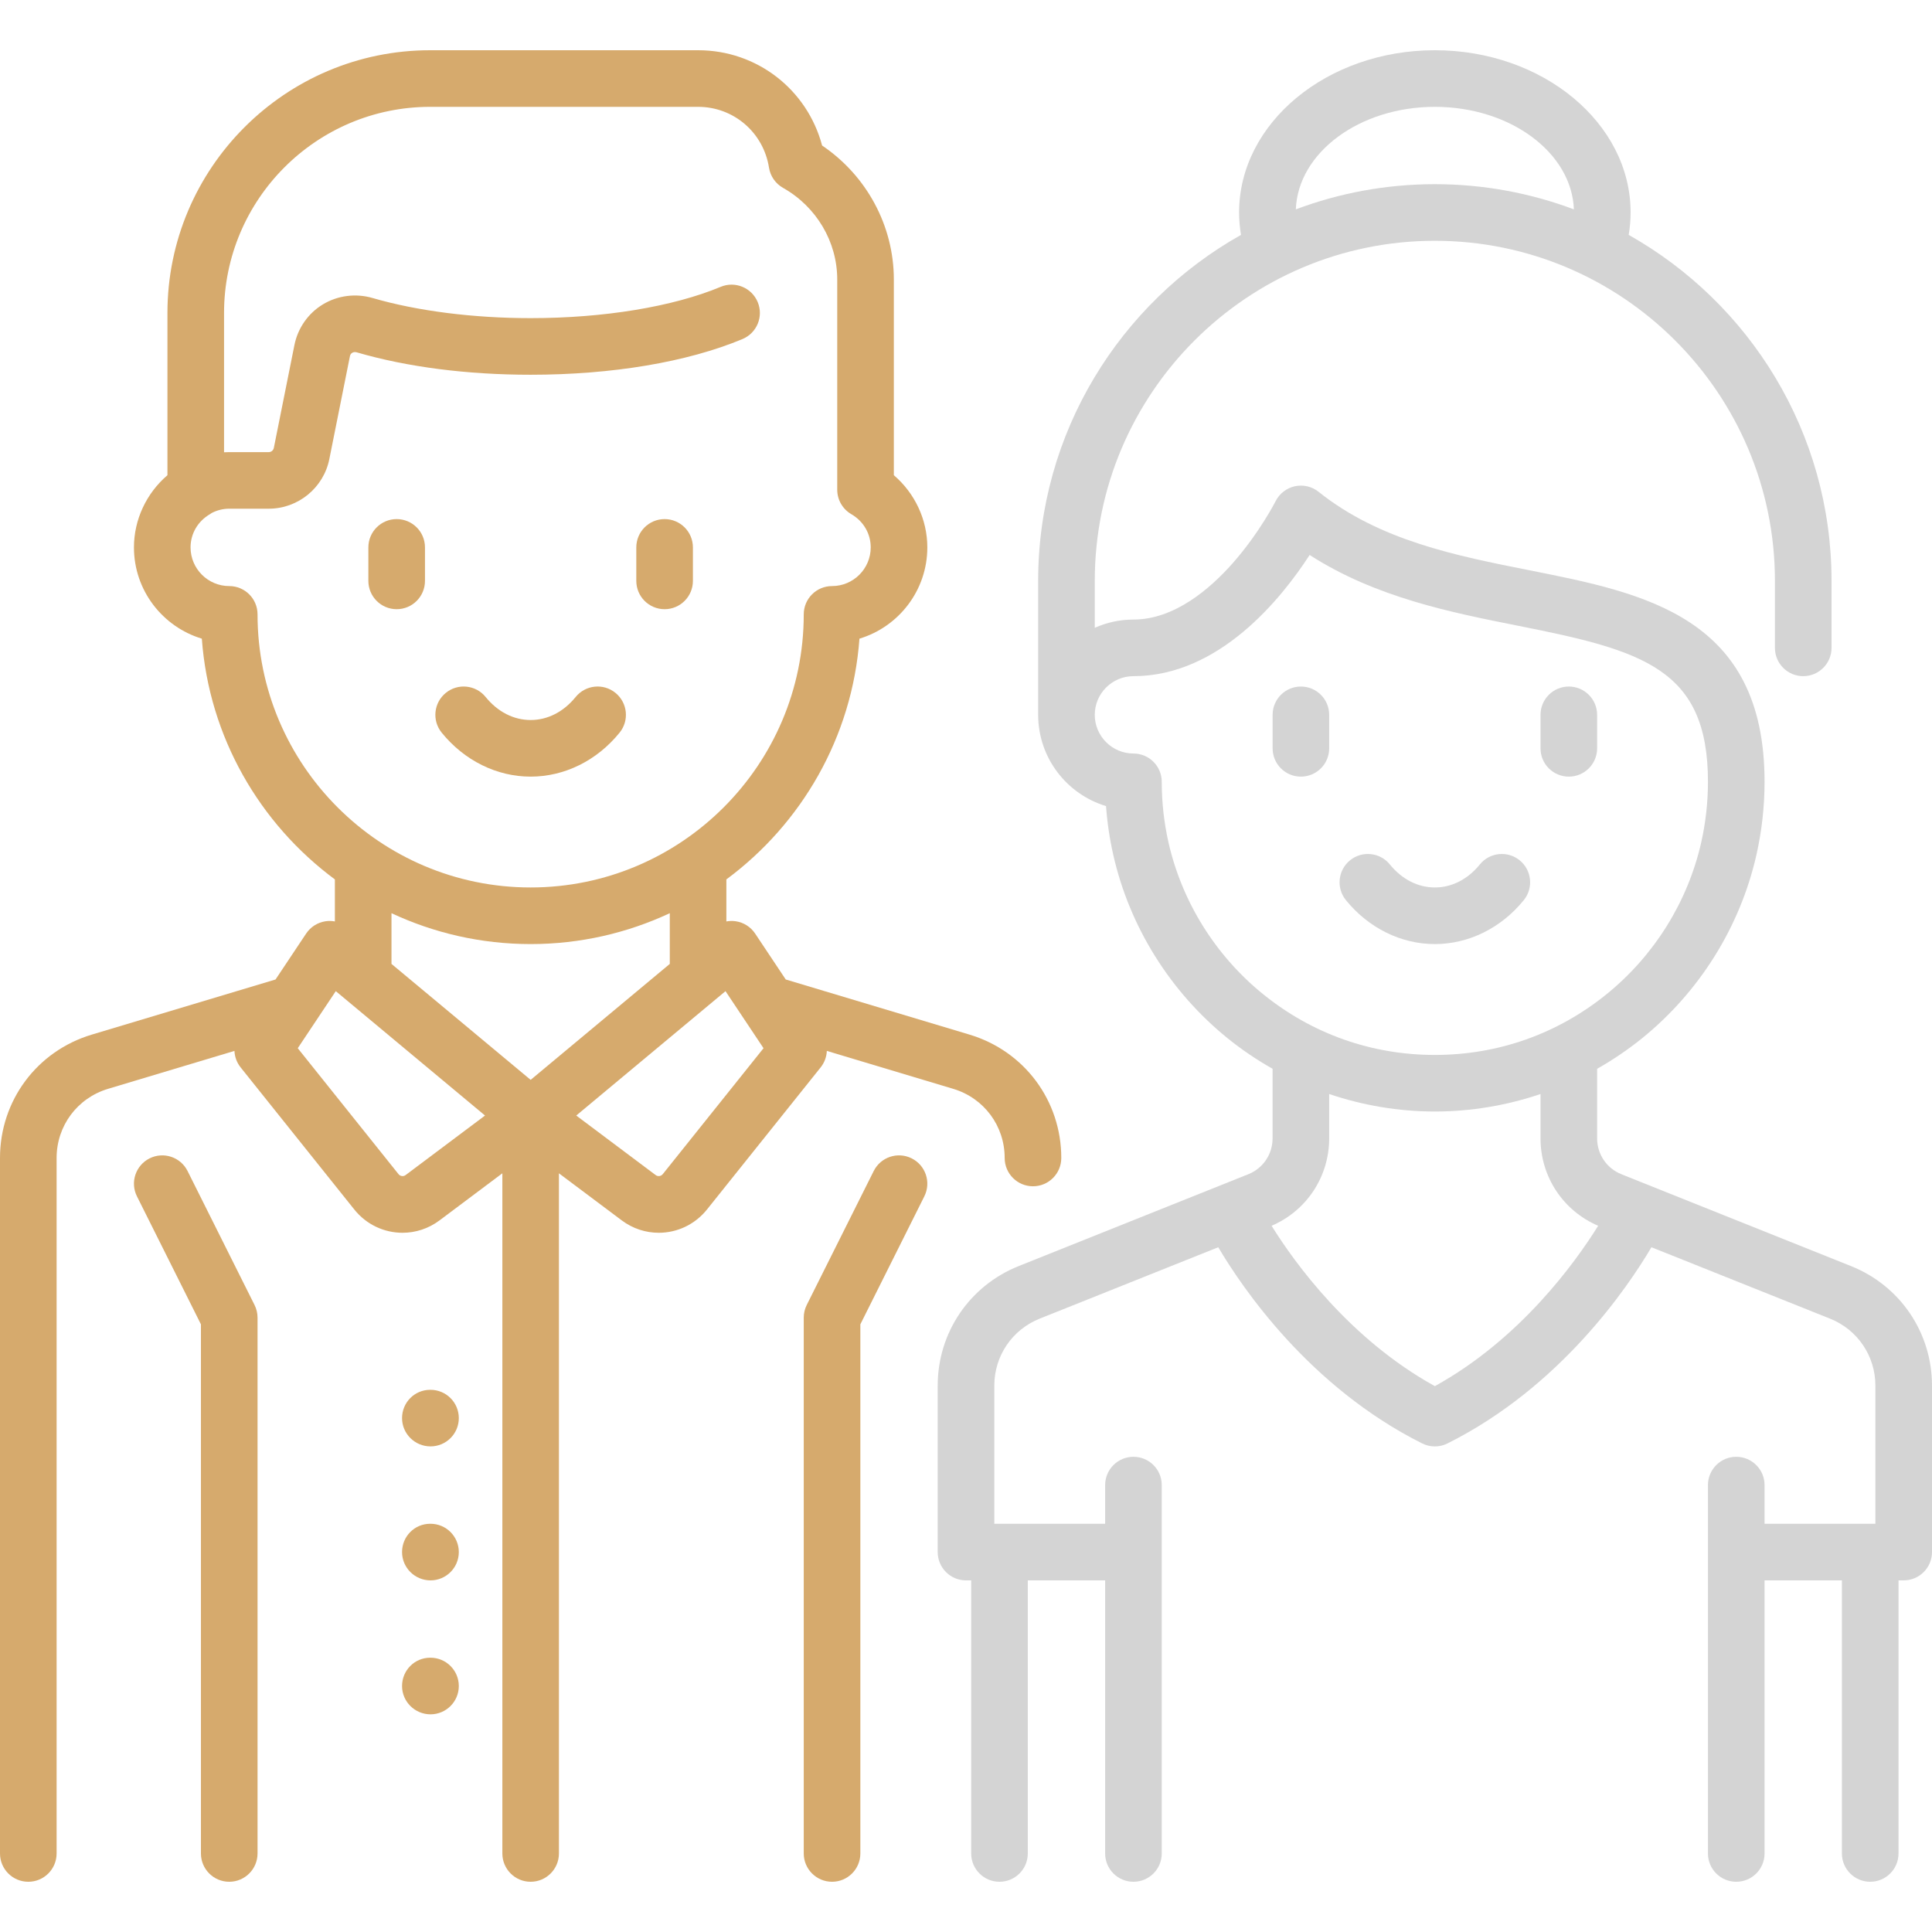 <svg width="60" height="60" viewBox="0 0 60 60" fill="none" xmlns="http://www.w3.org/2000/svg">
<g clip-path="url(#clip0)">
<path d="M19.113 21.517C18.736 21.211 18.183 21.269 17.877 21.646C17.503 22.107 17.007 22.361 16.48 22.361C15.952 22.361 15.456 22.107 15.082 21.646C14.777 21.269 14.223 21.211 13.846 21.517C13.469 21.823 13.411 22.376 13.717 22.753C14.421 23.621 15.428 24.119 16.48 24.119C17.532 24.119 18.538 23.621 19.242 22.753C19.548 22.376 19.49 21.823 19.113 21.517Z" fill="#D6AA6D"/>
<path d="M12.319 16.121C11.834 16.121 11.44 16.514 11.44 17V18.04C11.44 18.525 11.834 18.919 12.319 18.919C12.805 18.919 13.198 18.525 13.198 18.04V17C13.198 16.514 12.805 16.121 12.319 16.121Z" fill="#D6AA6D"/>
<path d="M20.64 16.121C20.154 16.121 19.761 16.514 19.761 17V18.04C19.761 18.525 20.154 18.919 20.64 18.919C21.125 18.919 21.519 18.525 21.519 18.04V17C21.519 16.514 21.125 16.121 20.64 16.121Z" fill="#D6AA6D"/>
<path d="M7.905 40.527L5.825 36.367C5.608 35.933 5.08 35.757 4.646 35.974C4.212 36.191 4.036 36.719 4.253 37.153L6.24 41.128V57.561C6.24 58.046 6.634 58.44 7.119 58.44C7.604 58.44 7.998 58.046 7.998 57.561V40.92C7.998 40.784 7.966 40.649 7.905 40.527Z" fill="#D6AA6D"/>
<path d="M28.313 35.974C27.879 35.757 27.351 35.933 27.134 36.367L25.054 40.527C24.993 40.649 24.961 40.784 24.961 40.92V57.561C24.961 58.046 25.355 58.44 25.84 58.44C26.325 58.44 26.719 58.046 26.719 57.561V41.128L28.706 37.153C28.923 36.719 28.747 36.191 28.313 35.974Z" fill="#D6AA6D"/>
<path d="M30.109 32.131L24.402 30.419L23.451 28.992C23.313 28.785 23.093 28.646 22.846 28.61C22.749 28.596 22.652 28.599 22.558 28.616V27.311C24.89 25.584 26.467 22.895 26.691 19.834C27.909 19.467 28.799 18.335 28.799 17C28.799 16.135 28.41 15.315 27.759 14.758V8.679C27.759 7.013 26.915 5.454 25.531 4.519C25.069 2.782 23.51 1.56 21.68 1.56H13.359C8.86 1.56 5.2 5.22 5.2 9.719V14.758C4.549 15.315 4.16 16.135 4.16 17C4.16 18.335 5.05 19.467 6.268 19.834C6.492 22.895 8.069 25.584 10.4 27.311V28.616C10.306 28.599 10.21 28.596 10.113 28.61C9.866 28.646 9.646 28.785 9.508 28.992L8.557 30.419L2.85 32.131C1.145 32.643 0 34.182 0 35.962V57.561C0 58.047 0.394 58.44 0.879 58.44C1.364 58.44 1.758 58.047 1.758 57.561V35.962C1.758 34.964 2.4 34.102 3.355 33.815L7.281 32.637C7.289 32.819 7.353 32.999 7.473 33.149L11.003 37.562C11.383 38.037 11.938 38.285 12.5 38.285C12.901 38.285 13.306 38.159 13.653 37.898L15.601 36.438V57.561C15.601 58.046 15.994 58.44 16.479 58.44C16.965 58.44 17.358 58.046 17.358 57.561V36.438L19.306 37.898C19.653 38.159 20.058 38.285 20.459 38.285C21.021 38.285 21.575 38.037 21.956 37.562L25.486 33.149C25.606 32.999 25.67 32.819 25.678 32.637L29.604 33.815C30.559 34.102 31.201 34.964 31.201 35.962C31.201 36.447 31.595 36.841 32.08 36.841C32.566 36.841 32.959 36.447 32.959 35.962C32.959 34.182 31.814 32.643 30.109 32.131ZM7.998 19.08C7.998 18.594 7.605 18.201 7.119 18.201C6.457 18.201 5.918 17.662 5.918 17C5.918 16.573 6.143 16.187 6.521 15.968C6.541 15.956 6.558 15.943 6.577 15.93C6.744 15.845 6.929 15.798 7.119 15.798H8.347C9.258 15.798 10.05 15.15 10.228 14.256L10.868 11.059C10.877 11.014 10.9 10.98 10.937 10.958C10.966 10.94 11.014 10.923 11.079 10.942C12.64 11.398 14.507 11.638 16.48 11.638C19.01 11.638 21.347 11.245 23.058 10.53C23.506 10.343 23.718 9.829 23.531 9.381C23.344 8.933 22.829 8.721 22.381 8.908C20.901 9.526 18.75 9.88 16.479 9.88C14.697 9.88 12.954 9.658 11.571 9.255C11.049 9.103 10.486 9.175 10.026 9.454C9.57 9.73 9.249 10.19 9.144 10.714L8.504 13.911C8.489 13.986 8.423 14.041 8.346 14.041H7.119C7.065 14.041 7.012 14.043 6.958 14.046V9.719C6.958 6.19 9.83 3.318 13.359 3.318H21.68C22.782 3.318 23.709 4.112 23.882 5.207C23.924 5.472 24.085 5.703 24.319 5.835C25.356 6.42 26.001 7.51 26.001 8.679V15.208C26.001 15.521 26.167 15.81 26.438 15.968C26.816 16.187 27.041 16.573 27.041 17C27.041 17.662 26.502 18.201 25.84 18.201C25.354 18.201 24.961 18.594 24.961 19.08C24.961 23.756 21.156 27.561 16.479 27.561C11.803 27.561 7.998 23.756 7.998 19.08ZM12.598 36.492C12.528 36.545 12.431 36.532 12.376 36.464L9.247 32.553L10.428 30.781L15.063 34.644L12.598 36.492ZM16.48 33.536L12.158 29.935V28.36C13.472 28.974 14.936 29.319 16.48 29.319C18.023 29.319 19.487 28.974 20.801 28.36V29.935L16.48 33.536ZM20.583 36.464C20.528 36.532 20.431 36.545 20.361 36.492L17.896 34.644L22.531 30.781L23.712 32.553L20.583 36.464Z" fill="#D6AA6D"/>
<path d="M13.37 43.162H13.359C12.874 43.162 12.486 43.555 12.486 44.041C12.486 44.526 12.884 44.919 13.37 44.919C13.855 44.919 14.249 44.526 14.249 44.041C14.249 43.555 13.855 43.162 13.37 43.162Z" fill="#D6AA6D"/>
<path d="M13.37 51.482H13.359C12.874 51.482 12.486 51.876 12.486 52.361C12.486 52.846 12.884 53.24 13.37 53.24C13.855 53.24 14.249 52.846 14.249 52.361C14.249 51.876 13.855 51.482 13.37 51.482Z" fill="#D6AA6D"/>
<path d="M13.37 47.322H13.359C12.874 47.322 12.486 47.715 12.486 48.201C12.486 48.686 12.884 49.08 13.37 49.08C13.855 49.08 14.249 48.686 14.249 48.201C14.249 47.715 13.855 47.322 13.37 47.322Z" fill="#D6AA6D"/>
<path d="M47.194 26.717C46.817 26.412 46.264 26.469 45.958 26.846C45.584 27.307 45.088 27.561 44.561 27.561C44.033 27.561 43.537 27.307 43.163 26.846C42.858 26.469 42.304 26.412 41.927 26.717C41.55 27.023 41.492 27.577 41.798 27.954C42.502 28.821 43.509 29.319 44.561 29.319C45.613 29.319 46.62 28.821 47.323 27.954C47.629 27.577 47.571 27.023 47.194 26.717Z" fill="#D4D4D4"/>
<path d="M40.4 21.321C39.915 21.321 39.522 21.715 39.522 22.2V23.24C39.522 23.726 39.915 24.119 40.4 24.119C40.886 24.119 41.279 23.726 41.279 23.24V22.2C41.279 21.715 40.886 21.321 40.4 21.321Z" fill="#D4D4D4"/>
<path d="M48.721 21.321C48.235 21.321 47.842 21.715 47.842 22.2V23.24C47.842 23.726 48.235 24.119 48.721 24.119C49.206 24.119 49.6 23.726 49.6 23.24V22.2C49.6 21.715 49.206 21.321 48.721 21.321Z" fill="#D4D4D4"/>
<path d="M57.486 39.32L50.355 36.467C49.896 36.284 49.6 35.846 49.6 35.352V33.192C50.088 32.917 50.554 32.601 50.993 32.247C52.779 30.803 54.041 28.782 54.546 26.555C54.714 25.812 54.8 25.047 54.8 24.28C54.8 19.16 51.092 18.424 47.506 17.712C45.212 17.257 42.841 16.786 40.949 15.273C40.742 15.107 40.471 15.045 40.213 15.101C39.954 15.158 39.734 15.329 39.615 15.565C39.61 15.575 39.117 16.544 38.285 17.488C37.579 18.288 36.471 19.241 35.2 19.241C34.773 19.241 34.366 19.333 33.999 19.497V18.04C33.999 12.216 38.737 7.478 44.56 7.478C50.384 7.478 55.122 12.216 55.122 18.04V20.12C55.122 20.605 55.516 20.999 56.001 20.999C56.486 20.999 56.88 20.605 56.88 20.12V18.04C56.88 13.432 54.337 9.408 50.581 7.295C50.619 7.065 50.64 6.833 50.64 6.599C50.64 3.821 47.913 1.56 44.56 1.56C41.208 1.56 38.481 3.821 38.481 6.599C38.481 6.833 38.502 7.065 38.54 7.295C34.784 9.408 32.241 13.432 32.241 18.04V22.2C32.241 23.535 33.131 24.667 34.349 25.034C34.386 25.547 34.462 26.056 34.575 26.555C35.08 28.782 36.342 30.803 38.128 32.247C38.567 32.601 39.033 32.917 39.521 33.192V35.352C39.521 35.846 39.225 36.284 38.766 36.467L31.635 39.32C30.108 39.931 29.121 41.388 29.121 43.033V48.201C29.121 48.435 29.214 48.658 29.379 48.823C29.543 48.988 29.767 49.08 30 49.08C30 49.08 30 49.08 30 49.08H30.161V57.561C30.161 58.047 30.555 58.44 31.04 58.44C31.525 58.44 31.919 58.047 31.919 57.561V49.08H34.321V57.561C34.321 58.047 34.715 58.44 35.2 58.44C35.686 58.44 36.079 58.047 36.079 57.561V46.121C36.079 45.635 35.686 45.242 35.2 45.242C34.715 45.242 34.321 45.635 34.321 46.121V47.322H31.04C31.04 47.322 31.04 47.322 31.04 47.322H30.879V43.033C30.879 42.111 31.432 41.294 32.288 40.952L37.834 38.734C38.57 39.981 40.66 43.073 44.167 44.827C44.291 44.889 44.426 44.92 44.56 44.92C44.695 44.92 44.83 44.889 44.953 44.827C48.461 43.073 50.551 39.981 51.287 38.734L56.833 40.952C57.689 41.294 58.242 42.111 58.242 43.033V47.322H58.081H54.8V46.121C54.8 45.636 54.406 45.242 53.921 45.242C53.435 45.242 53.042 45.636 53.042 46.121V57.561C53.042 58.047 53.435 58.44 53.921 58.44C54.406 58.44 54.8 58.047 54.8 57.561V49.08H57.202V57.561C57.202 58.047 57.596 58.44 58.081 58.44C58.566 58.44 58.96 58.047 58.96 57.561V49.08H59.121C59.606 49.08 60 48.686 60 48.201V43.033C60 41.388 59.013 39.931 57.486 39.32ZM44.561 3.318C46.901 3.318 48.81 4.738 48.879 6.502C47.534 5.997 46.079 5.72 44.561 5.72C43.042 5.72 41.587 5.997 40.243 6.502C40.311 4.738 42.221 3.318 44.561 3.318ZM39.233 30.88C37.753 29.684 36.708 28.01 36.289 26.166C36.15 25.551 36.079 24.917 36.079 24.28C36.079 23.795 35.686 23.401 35.2 23.401C34.538 23.401 33.999 22.862 33.999 22.2C33.999 21.538 34.538 20.999 35.2 20.999C37.865 20.999 39.798 18.585 40.672 17.235C42.721 18.555 45.066 19.02 47.163 19.437C51.026 20.204 53.042 20.767 53.042 24.28C53.042 24.917 52.971 25.551 52.832 26.166C52.414 28.01 51.368 29.684 49.888 30.88C48.365 32.111 46.523 32.762 44.561 32.762C42.598 32.762 40.756 32.111 39.233 30.88ZM44.561 43.048C41.909 41.583 40.203 39.213 39.49 38.068C40.579 37.6 41.279 36.543 41.279 35.352V33.976C42.331 34.331 43.439 34.519 44.561 34.519C45.682 34.519 46.791 34.331 47.842 33.976V35.352C47.842 36.543 48.542 37.6 49.632 38.068C48.918 39.214 47.212 41.583 44.561 43.048Z" fill="#D4D4D4"/>
</g>
<defs>
<clipPath id="clip0">
<rect width="60" height="60" fill="white"/>
</clipPath>
</defs>
</svg>

